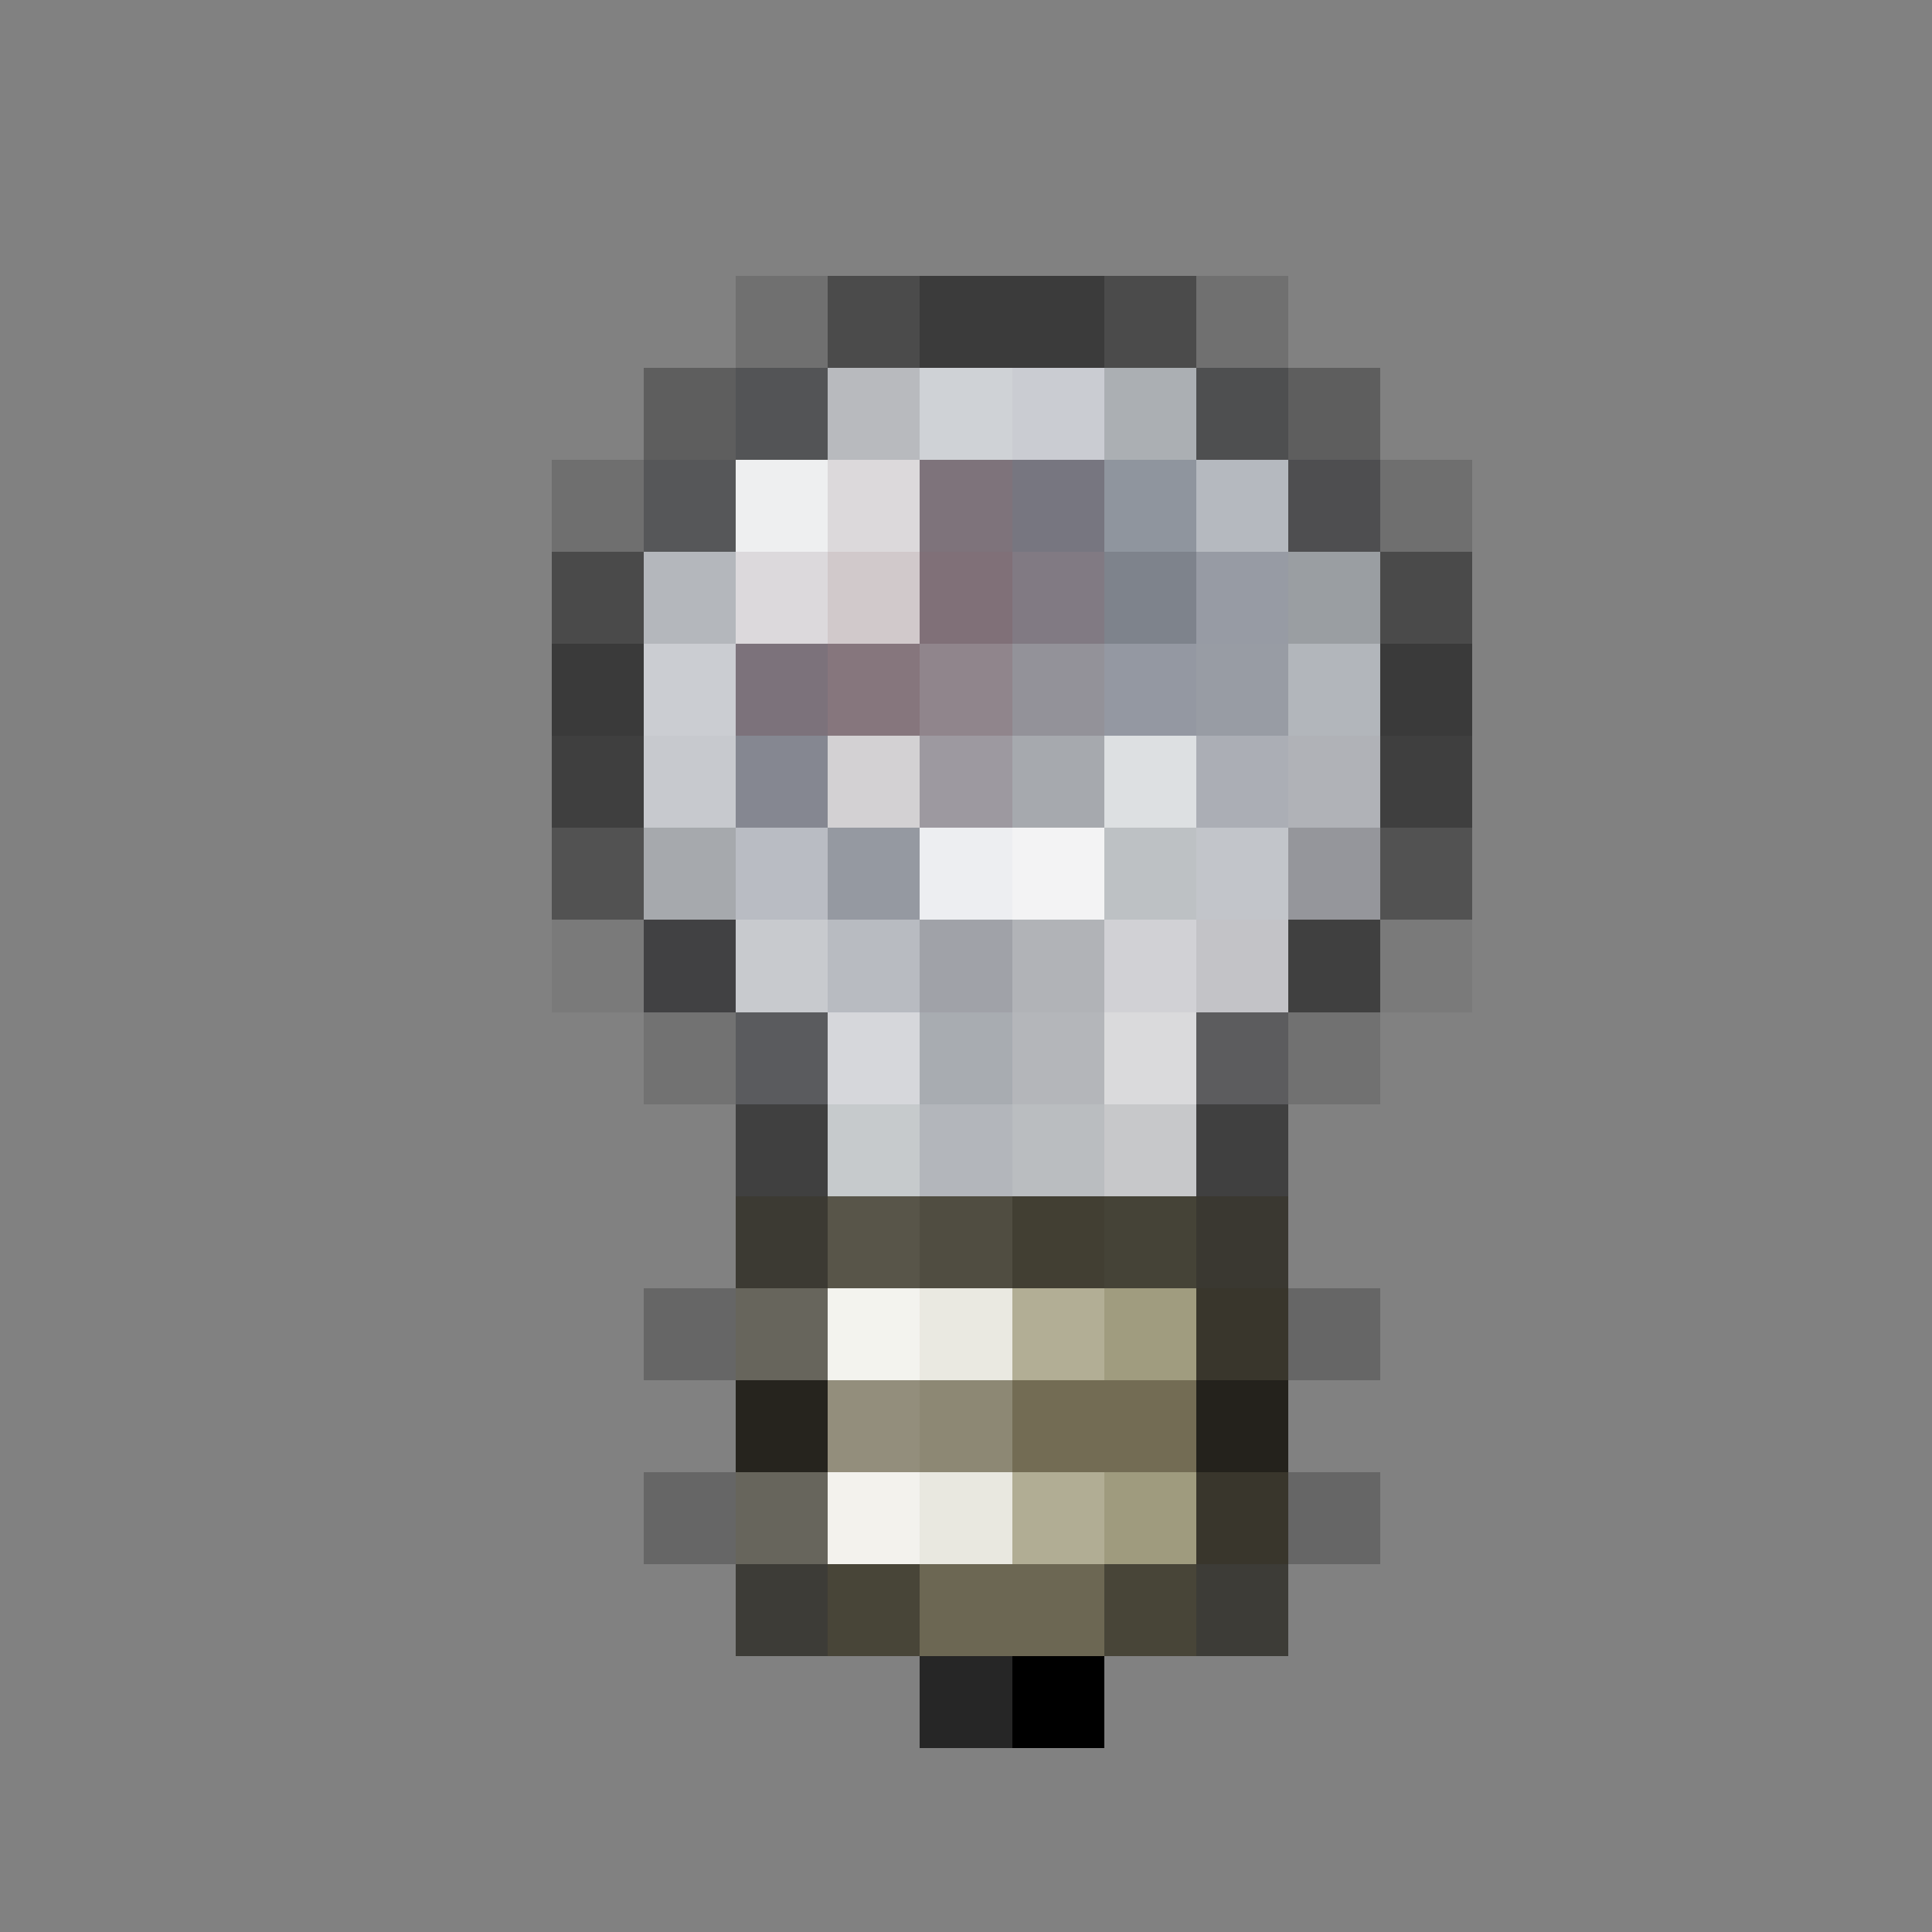 <svg xmlns="http://www.w3.org/2000/svg" shape-rendering="crispEdges" width="21" height="21" viewBox="0 0 21 21">
  <rect x="0" y="0" width="21" height="21" fill="#808080" stroke="none"/>
  <rect x="0" y="0" width="21" height="1" fill="rgb(255,255,255)" fill-opacity="0.008"/>
  <rect x="0" y="1" width="21" height="1" fill="rgb(255,255,255)" fill-opacity="0.008"/>
  <rect x="0" y="2" width="21" height="1" fill="rgb(255,255,255)" fill-opacity="0.008"/>
  <rect x="0" y="3" width="8" height="1" fill="rgb(255,255,255)" fill-opacity="0.008"/>
  <rect x="8" y="3" width="1" height="1" fill="rgb(26,26,26)" fill-opacity="0.156"/>
  <rect x="9" y="3" width="1" height="1" fill="rgb(35,35,35)" fill-opacity="0.57"/>
  <rect x="10" y="3" width="2" height="1" fill="rgb(37,37,37)" fill-opacity="0.75"/>
  <rect x="12" y="3" width="1" height="1" fill="rgb(35,35,35)" fill-opacity="0.57"/>
  <rect x="13" y="3" width="1" height="1" fill="rgb(26,26,26)" fill-opacity="0.156"/>
  <rect x="14" y="3" width="7" height="1" fill="rgb(255,255,255)" fill-opacity="0.008"/>
  <rect x="0" y="4" width="7" height="1" fill="rgb(255,255,255)" fill-opacity="0.008"/>
  <rect x="7" y="4" width="1" height="1" fill="rgb(34,34,34)" fill-opacity="0.359"/>
  <rect x="8" y="4" width="1" height="1" fill="rgb(73,74,76)" fill-opacity="0.805"/>
  <rect x="9" y="4" width="1" height="1" fill="rgb(194,196,201)" fill-opacity="0.852"/>
  <rect x="10" y="4" width="1" height="1" fill="rgb(216,219,224)" fill-opacity="0.898"/>
  <rect x="11" y="4" width="1" height="1" fill="rgb(212,215,221)" fill-opacity="0.875"/>
  <rect x="12" y="4" width="1" height="1" fill="rgb(182,187,192)" fill-opacity="0.797"/>
  <rect x="13" y="4" width="1" height="1" fill="rgb(65,66,67)" fill-opacity="0.789"/>
  <rect x="14" y="4" width="1" height="1" fill="rgb(34,34,34)" fill-opacity="0.359"/>
  <rect x="15" y="4" width="6" height="1" fill="rgb(255,255,255)" fill-opacity="0.008"/>
  <rect x="0" y="5" width="6" height="1" fill="rgb(255,255,255)" fill-opacity="0.008"/>
  <rect x="6" y="5" width="1" height="1" fill="rgb(26,26,26)" fill-opacity="0.164"/>
  <rect x="7" y="5" width="1" height="1" fill="rgb(75,77,79)" fill-opacity="0.797"/>
  <rect x="8" y="5" width="1" height="1" fill="rgb(241,242,243)" fill-opacity="0.969"/>
  <rect x="9" y="5" width="1" height="1" fill="rgb(226,223,225)" fill-opacity="0.938"/>
  <rect x="10" y="5" width="1" height="1" fill="rgb(125,110,122)" fill-opacity="0.734"/>
  <rect x="11" y="5" width="1" height="1" fill="rgb(115,114,128)" fill-opacity="0.688"/>
  <rect x="12" y="5" width="1" height="1" fill="rgb(149,158,170)" fill-opacity="0.711"/>
  <rect x="13" y="5" width="1" height="1" fill="rgb(196,201,209)" fill-opacity="0.781"/>
  <rect x="14" y="5" width="1" height="1" fill="rgb(64,64,67)" fill-opacity="0.781"/>
  <rect x="15" y="5" width="1" height="1" fill="rgb(26,26,26)" fill-opacity="0.164"/>
  <rect x="16" y="5" width="5" height="1" fill="rgb(255,255,255)" fill-opacity="0.008"/>
  <rect x="0" y="6" width="6" height="1" fill="rgb(255,255,255)" fill-opacity="0.008"/>
  <rect x="6" y="6" width="1" height="1" fill="rgb(37,37,37)" fill-opacity="0.594"/>
  <rect x="7" y="6" width="1" height="1" fill="rgb(190,193,199)" fill-opacity="0.844"/>
  <rect x="8" y="6" width="1" height="1" fill="rgb(226,223,226)" fill-opacity="0.93"/>
  <rect x="9" y="6" width="1" height="1" fill="rgb(217,208,211)" fill-opacity="0.906"/>
  <rect x="10" y="6" width="1" height="1" fill="rgb(128,106,117)" fill-opacity="0.703"/>
  <rect x="11" y="6" width="1" height="1" fill="rgb(129,120,133)" fill-opacity="0.68"/>
  <rect x="12" y="6" width="1" height="1" fill="rgb(125,133,147)" fill-opacity="0.633"/>
  <rect x="13" y="6" width="1" height="1" fill="rgb(162,168,182)" fill-opacity="0.672"/>
  <rect x="14" y="6" width="1" height="1" fill="rgb(166,171,177)" fill-opacity="0.695"/>
  <rect x="15" y="6" width="1" height="1" fill="rgb(37,37,37)" fill-opacity="0.594"/>
  <rect x="16" y="6" width="5" height="1" fill="rgb(255,255,255)" fill-opacity="0.008"/>
  <rect x="0" y="7" width="6" height="1" fill="rgb(255,255,255)" fill-opacity="0.008"/>
  <rect x="6" y="7" width="1" height="1" fill="rgb(37,37,37)" fill-opacity="0.766"/>
  <rect x="7" y="7" width="1" height="1" fill="rgb(212,214,220)" fill-opacity="0.891"/>
  <rect x="8" y="7" width="1" height="1" fill="rgb(123,109,121)" fill-opacity="0.719"/>
  <rect x="9" y="7" width="1" height="1" fill="rgb(137,114,124)" fill-opacity="0.711"/>
  <rect x="10" y="7" width="1" height="1" fill="rgb(151,135,145)" fill-opacity="0.703"/>
  <rect x="11" y="7" width="1" height="1" fill="rgb(156,154,164)" fill-opacity="0.695"/>
  <rect x="12" y="7" width="1" height="1" fill="rgb(158,165,179)" fill-opacity="0.664"/>
  <rect x="13" y="7" width="1" height="1" fill="rgb(165,172,184)" fill-opacity="0.641"/>
  <rect x="14" y="7" width="1" height="1" fill="rgb(200,205,213)" fill-opacity="0.695"/>
  <rect x="15" y="7" width="1" height="1" fill="rgb(37,37,37)" fill-opacity="0.766"/>
  <rect x="16" y="7" width="5" height="1" fill="rgb(255,255,255)" fill-opacity="0.008"/>
  <rect x="0" y="8" width="6" height="1" fill="rgb(255,255,255)" fill-opacity="0.008"/>
  <rect x="6" y="8" width="1" height="1" fill="rgb(37,37,37)" fill-opacity="0.711"/>
  <rect x="7" y="8" width="1" height="1" fill="rgb(210,213,219)" fill-opacity="0.859"/>
  <rect x="8" y="8" width="1" height="1" fill="rgb(136,138,152)" fill-opacity="0.703"/>
  <rect x="9" y="8" width="1" height="1" fill="rgb(222,219,222)" fill-opacity="0.883"/>
  <rect x="10" y="8" width="1" height="1" fill="rgb(168,163,172)" fill-opacity="0.719"/>
  <rect x="11" y="8" width="1" height="1" fill="rgb(182,186,193)" fill-opacity="0.711"/>
  <rect x="12" y="8" width="1" height="1" fill="rgb(233,236,239)" fill-opacity="0.883"/>
  <rect x="13" y="8" width="1" height="1" fill="rgb(191,196,206)" fill-opacity="0.68"/>
  <rect x="14" y="8" width="1" height="1" fill="rgb(200,203,210)" fill-opacity="0.672"/>
  <rect x="15" y="8" width="1" height="1" fill="rgb(37,37,37)" fill-opacity="0.711"/>
  <rect x="16" y="8" width="5" height="1" fill="rgb(255,255,255)" fill-opacity="0.008"/>
  <rect x="0" y="9" width="6" height="1" fill="rgb(255,255,255)" fill-opacity="0.008"/>
  <rect x="6" y="9" width="1" height="1" fill="rgb(33,33,33)" fill-opacity="0.484"/>
  <rect x="7" y="9" width="1" height="1" fill="rgb(175,179,184)" fill-opacity="0.812"/>
  <rect x="8" y="9" width="1" height="1" fill="rgb(198,202,210)" fill-opacity="0.812"/>
  <rect x="9" y="9" width="1" height="1" fill="rgb(158,164,176)" fill-opacity="0.688"/>
  <rect x="10" y="9" width="1" height="1" fill="rgb(243,244,247)" fill-opacity="0.945"/>
  <rect x="11" y="9" width="1" height="1" fill="rgb(248,248,249)" fill-opacity="0.953"/>
  <rect x="12" y="9" width="1" height="1" fill="rgb(210,215,220)" fill-opacity="0.742"/>
  <rect x="13" y="9" width="1" height="1" fill="rgb(217,221,227)" fill-opacity="0.742"/>
  <rect x="14" y="9" width="1" height="1" fill="rgb(158,160,166)" fill-opacity="0.703"/>
  <rect x="15" y="9" width="1" height="1" fill="rgb(33,33,33)" fill-opacity="0.484"/>
  <rect x="16" y="9" width="5" height="1" fill="rgb(255,255,255)" fill-opacity="0.008"/>
  <rect x="0" y="10" width="6" height="1" fill="rgb(255,255,255)" fill-opacity="0.008"/>
  <rect x="6" y="10" width="1" height="1" fill="rgb(21,21,21)" fill-opacity="0.055"/>
  <rect x="7" y="10" width="1" height="1" fill="rgb(44,45,47)" fill-opacity="0.75"/>
  <rect x="8" y="10" width="1" height="1" fill="rgb(212,214,219)" fill-opacity="0.859"/>
  <rect x="9" y="10" width="1" height="1" fill="rgb(202,206,213)" fill-opacity="0.758"/>
  <rect x="10" y="10" width="1" height="1" fill="rgb(170,173,181)" fill-opacity="0.75"/>
  <rect x="11" y="10" width="1" height="1" fill="rgb(190,193,197)" fill-opacity="0.789"/>
  <rect x="12" y="10" width="1" height="1" fill="rgb(230,231,235)" fill-opacity="0.789"/>
  <rect x="13" y="10" width="1" height="1" fill="rgb(213,214,219)" fill-opacity="0.781"/>
  <rect x="14" y="10" width="1" height="1" fill="rgb(44,44,44)" fill-opacity="0.758"/>
  <rect x="15" y="10" width="1" height="1" fill="rgb(20,20,20)" fill-opacity="0.055"/>
  <rect x="16" y="10" width="5" height="1" fill="rgb(255,255,255)" fill-opacity="0.008"/>
  <rect x="0" y="11" width="7" height="1" fill="rgb(255,255,255)" fill-opacity="0.008"/>
  <rect x="7" y="11" width="1" height="1" fill="rgb(24,24,24)" fill-opacity="0.133"/>
  <rect x="8" y="11" width="1" height="1" fill="rgb(82,83,87)" fill-opacity="0.812"/>
  <rect x="9" y="11" width="1" height="1" fill="rgb(229,231,235)" fill-opacity="0.844"/>
  <rect x="10" y="11" width="1" height="1" fill="rgb(185,191,198)" fill-opacity="0.703"/>
  <rect x="11" y="11" width="1" height="1" fill="rgb(200,203,209)" fill-opacity="0.719"/>
  <rect x="12" y="11" width="1" height="1" fill="rgb(238,239,241)" fill-opacity="0.812"/>
  <rect x="13" y="11" width="1" height="1" fill="rgb(83,84,86)" fill-opacity="0.805"/>
  <rect x="14" y="11" width="1" height="1" fill="rgb(28,28,28)" fill-opacity="0.148"/>
  <rect x="15" y="11" width="6" height="1" fill="rgb(255,255,255)" fill-opacity="0.008"/>
  <rect x="0" y="12" width="8" height="1" fill="rgb(255,255,255)" fill-opacity="0.008"/>
  <rect x="8" y="12" width="1" height="1" fill="rgb(36,36,36)" fill-opacity="0.688"/>
  <rect x="9" y="12" width="1" height="1" fill="rgb(218,222,225)" fill-opacity="0.781"/>
  <rect x="10" y="12" width="1" height="1" fill="rgb(205,209,217)" fill-opacity="0.664"/>
  <rect x="11" y="12" width="1" height="1" fill="rgb(216,220,225)" fill-opacity="0.664"/>
  <rect x="12" y="12" width="1" height="1" fill="rgb(224,225,228)" fill-opacity="0.742"/>
  <rect x="13" y="12" width="1" height="1" fill="rgb(36,36,36)" fill-opacity="0.688"/>
  <rect x="14" y="12" width="7" height="1" fill="rgb(255,255,255)" fill-opacity="0.008"/>
  <rect x="0" y="13" width="8" height="1" fill="rgb(255,255,255)" fill-opacity="0.008"/>
  <rect x="8" y="13" width="1" height="1" fill="rgb(48,45,37)" fill-opacity="0.844"/>
  <rect x="9" y="13" width="1" height="1" fill="rgb(87,84,71)" fill-opacity="0.969"/>
  <rect x="10" y="13" width="1" height="1" fill="rgb(78,75,62)" fill-opacity="0.953"/>
  <rect x="11" y="13" width="1" height="1" fill="rgb(62,59,46)" fill-opacity="0.938"/>
  <rect x="12" y="13" width="1" height="1" fill="rgb(67,65,52)" fill-opacity="0.961"/>
  <rect x="13" y="13" width="1" height="1" fill="rgb(46,43,35)" fill-opacity="0.844"/>
  <rect x="14" y="13" width="7" height="1" fill="rgb(255,255,255)" fill-opacity="0.008"/>
  <rect x="0" y="14" width="7" height="1" fill="rgb(255,255,255)" fill-opacity="0.008"/>
  <rect x="7" y="14" width="1" height="1" fill="rgb(28,28,28)" fill-opacity="0.258"/>
  <rect x="8" y="14" width="1" height="1" fill="rgb(103,101,92)"/>
  <rect x="9" y="14" width="1" height="1" fill="rgb(243,243,238)"/>
  <rect x="10" y="14" width="1" height="1" fill="rgb(234,233,225)"/>
  <rect x="11" y="14" width="1" height="1" fill="rgb(178,174,149)"/>
  <rect x="12" y="14" width="1" height="1" fill="rgb(160,156,127)"/>
  <rect x="13" y="14" width="1" height="1" fill="rgb(57,54,44)"/>
  <rect x="14" y="14" width="1" height="1" fill="rgb(28,28,28)" fill-opacity="0.258"/>
  <rect x="15" y="14" width="6" height="1" fill="rgb(255,255,255)" fill-opacity="0.008"/>
  <rect x="0" y="15" width="8" height="1" fill="rgb(255,255,255)" fill-opacity="0.008"/>
  <rect x="8" y="15" width="1" height="1" fill="rgb(38,36,30)"/>
  <rect x="9" y="15" width="1" height="1" fill="rgb(147,142,124)"/>
  <rect x="10" y="15" width="1" height="1" fill="rgb(141,136,116)"/>
  <rect x="11" y="15" width="2" height="1" fill="rgb(115,108,84)"/>
  <rect x="13" y="15" width="1" height="1" fill="rgb(36,34,28)"/>
  <rect x="14" y="15" width="7" height="1" fill="rgb(255,255,255)" fill-opacity="0.008"/>
  <rect x="0" y="16" width="7" height="1" fill="rgb(255,255,255)" fill-opacity="0.008"/>
  <rect x="7" y="16" width="1" height="1" fill="rgb(28,28,28)" fill-opacity="0.258"/>
  <rect x="8" y="16" width="1" height="1" fill="rgb(103,101,92)"/>
  <rect x="9" y="16" width="1" height="1" fill="rgb(243,242,237)"/>
  <rect x="10" y="16" width="1" height="1" fill="rgb(233,232,224)"/>
  <rect x="11" y="16" width="1" height="1" fill="rgb(177,173,148)"/>
  <rect x="12" y="16" width="1" height="1" fill="rgb(159,155,126)"/>
  <rect x="13" y="16" width="1" height="1" fill="rgb(57,54,44)"/>
  <rect x="14" y="16" width="1" height="1" fill="rgb(28,28,28)" fill-opacity="0.258"/>
  <rect x="15" y="16" width="6" height="1" fill="rgb(255,255,255)" fill-opacity="0.008"/>
  <rect x="0" y="17" width="8" height="1" fill="rgb(255,255,255)" fill-opacity="0.008"/>
  <rect x="8" y="17" width="1" height="1" fill="rgb(36,35,28)" fill-opacity="0.727"/>
  <rect x="9" y="17" width="1" height="1" fill="rgb(72,69,56)"/>
  <rect x="10" y="17" width="2" height="1" fill="rgb(108,103,83)"/>
  <rect x="12" y="17" width="1" height="1" fill="rgb(72,69,56)"/>
  <rect x="13" y="17" width="1" height="1" fill="rgb(36,35,28)" fill-opacity="0.727"/>
  <rect x="14" y="17" width="7" height="1" fill="rgb(255,255,255)" fill-opacity="0.008"/>
  <rect x="0" y="18" width="10" height="1" fill="rgb(255,255,255)" fill-opacity="0.008"/>
  <rect x="10" y="18" width="1" height="1" fill="rgb(38,38,38)"/>
  <rect x="11" y="18" width="1" height="1" fill="rgb(0,0,0)"/>
  <rect x="12" y="18" width="9" height="1" fill="rgb(255,255,255)" fill-opacity="0.008"/>
  <rect x="0" y="19" width="21" height="1" fill="rgb(255,255,255)" fill-opacity="0.008"/>
  <rect x="0" y="20" width="21" height="1" fill="rgb(255,255,255)" fill-opacity="0.008"/>
</svg>
